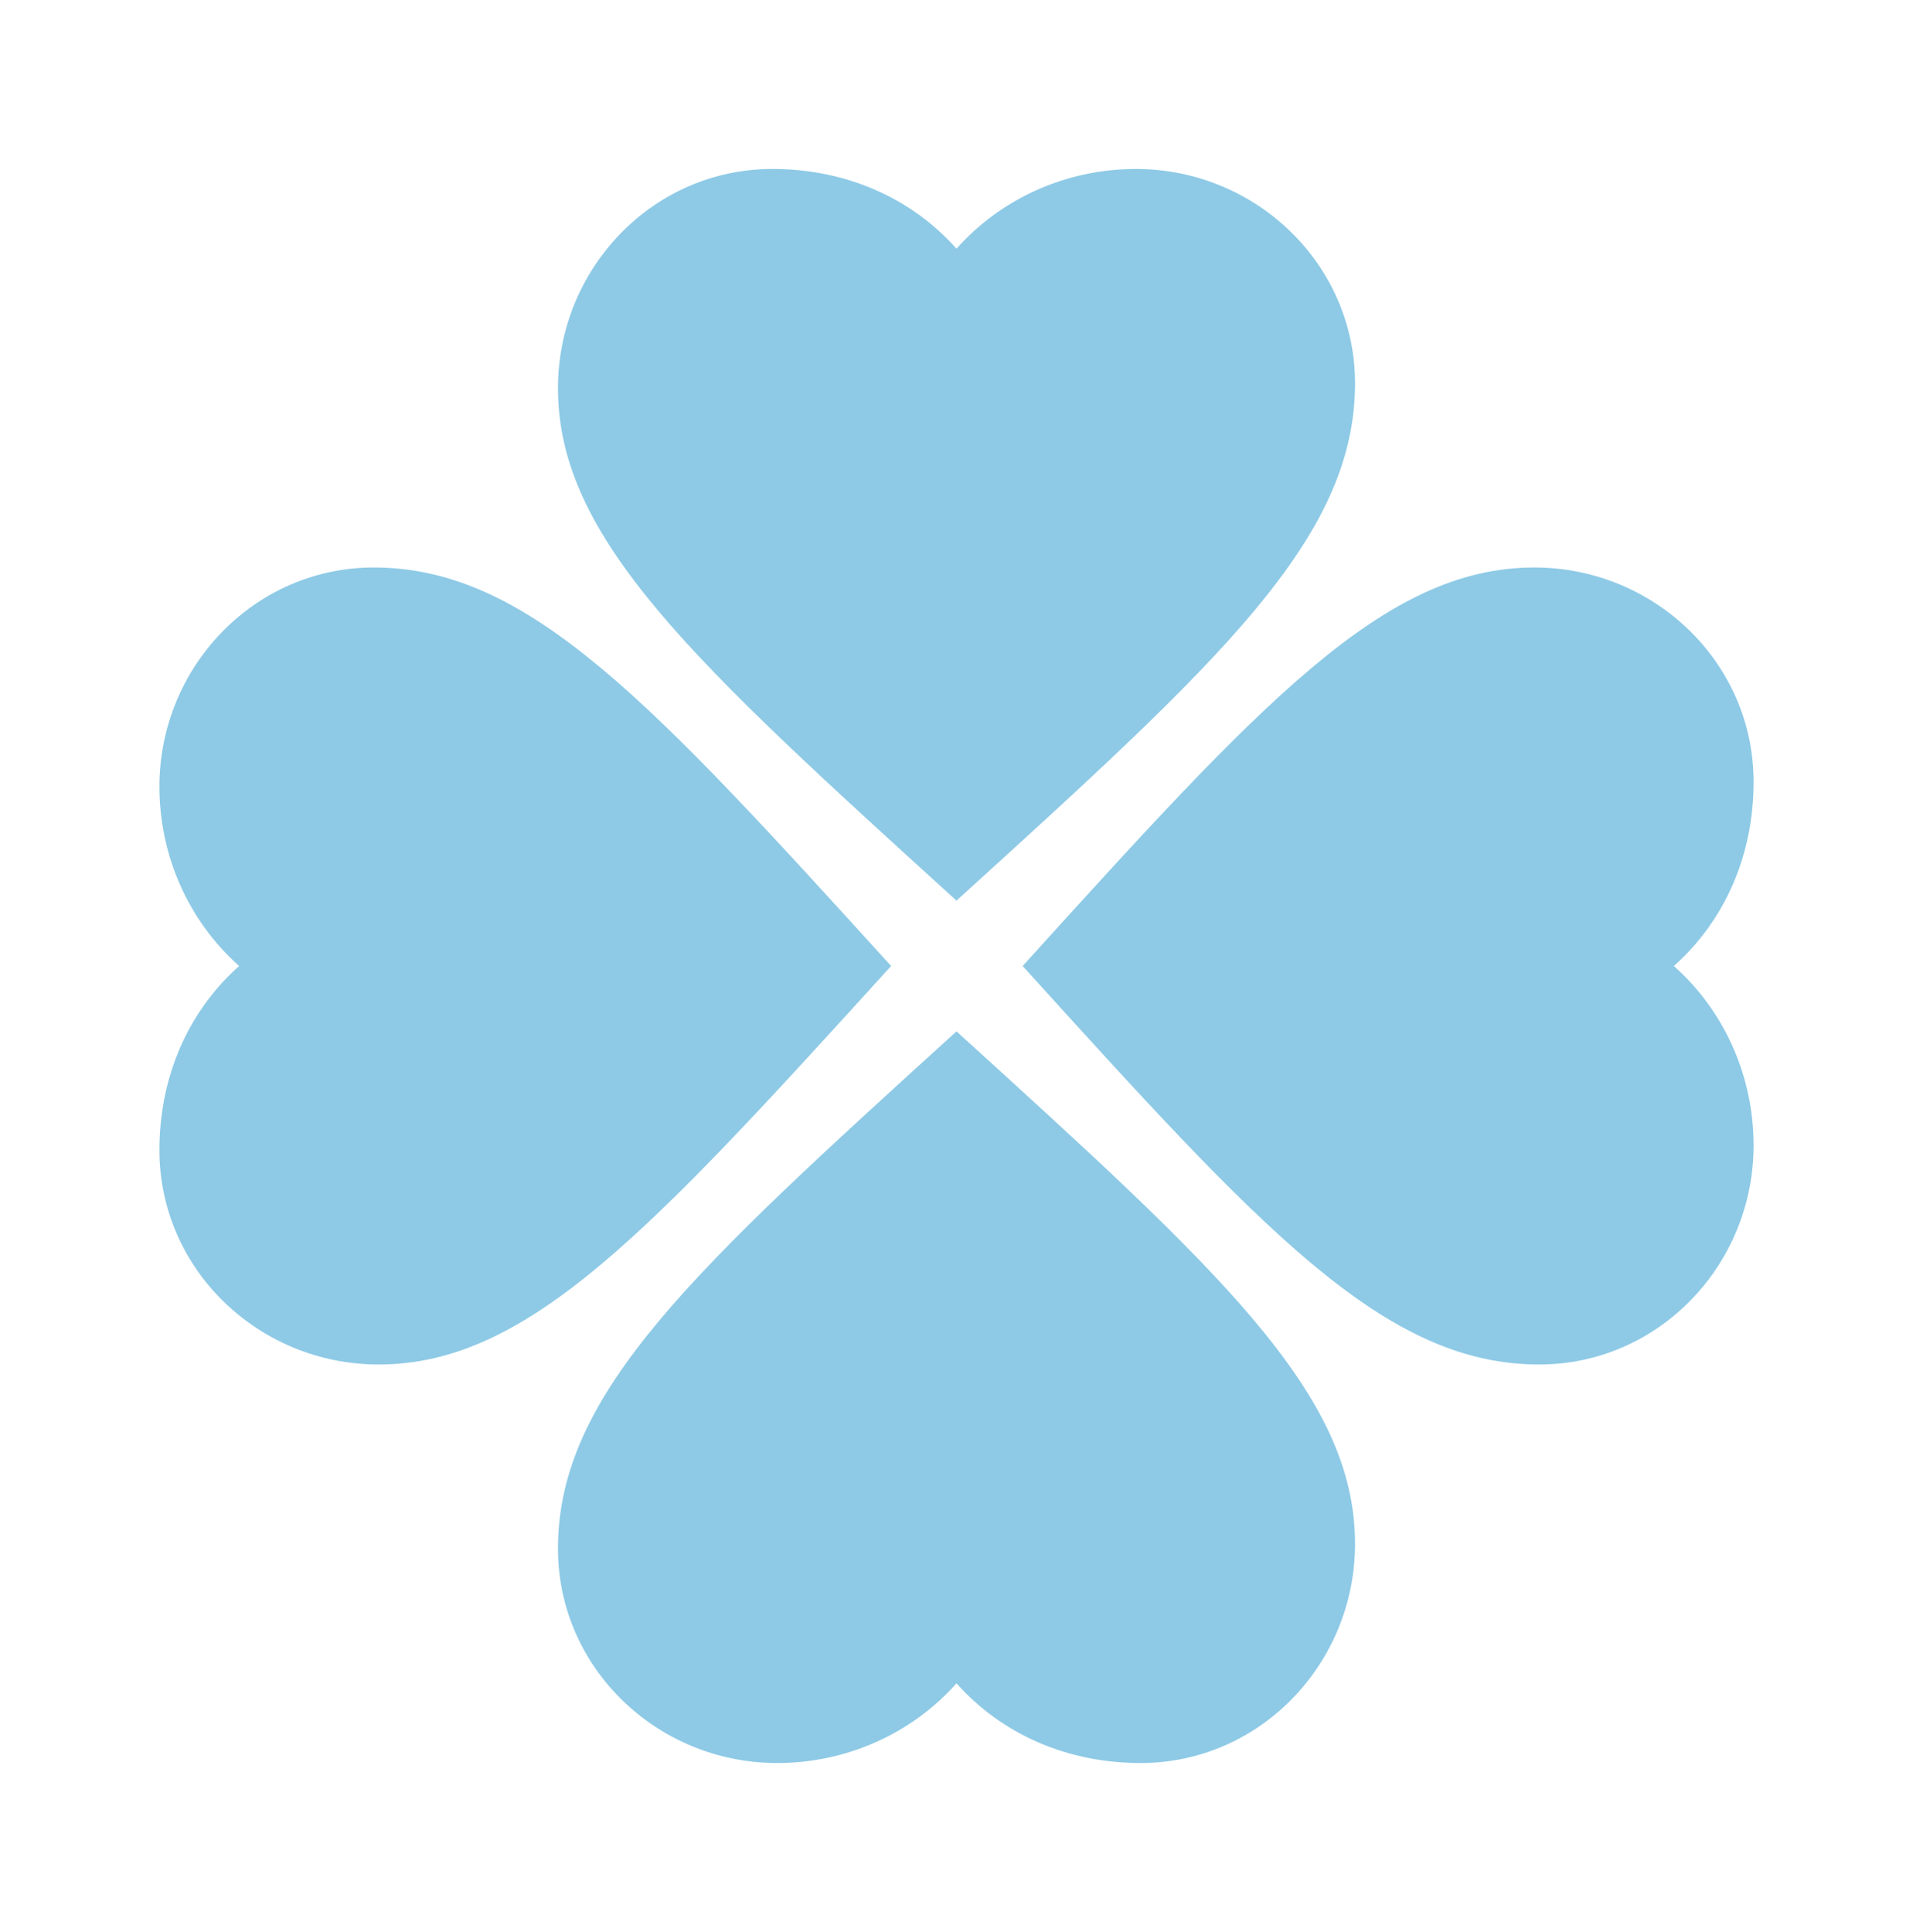 <svg width="100" height="101" viewBox="0 0 100 101" fill="none" xmlns="http://www.w3.org/2000/svg">
<path d="M50 47.083C63.75 34.583 70.833 28.167 70.833 20.042C70.833 13.792 65.625 8.833 59.375 8.833C55.792 8.833 52.375 10.333 50 13C47.625 10.333 44.208 8.833 40.375 8.833C34.125 8.833 29.167 14.042 29.167 20.292C29.167 28.167 36.25 34.583 50 47.083ZM46.583 50.5C34.083 36.75 27.667 29.667 19.542 29.667C13.292 29.667 8.333 34.875 8.333 41.125C8.333 44.708 9.833 48.125 12.5 50.5C9.833 52.875 8.333 56.292 8.333 60.125C8.333 66.375 13.542 71.333 19.792 71.333C27.667 71.333 34.083 64.25 46.583 50.5ZM53.458 50.5C65.917 64.25 72.333 71.333 80.458 71.333C86.708 71.333 91.667 66.125 91.667 59.875C91.667 56.292 90.167 52.875 87.5 50.5C90.167 48.125 91.667 44.708 91.667 40.875C91.667 34.625 86.458 29.667 80.208 29.667C72.333 29.667 65.917 36.75 53.458 50.5ZM50 53.917C36.25 66.417 29.167 72.833 29.167 80.958C29.167 87.208 34.375 92.167 40.625 92.167C44.208 92.167 47.625 90.667 50 88C52.375 90.667 55.792 92.167 59.625 92.167C65.875 92.167 70.833 86.958 70.833 80.708C70.833 72.833 63.75 66.417 50 53.917Z" fill="#8ECAE6"/>
</svg>

